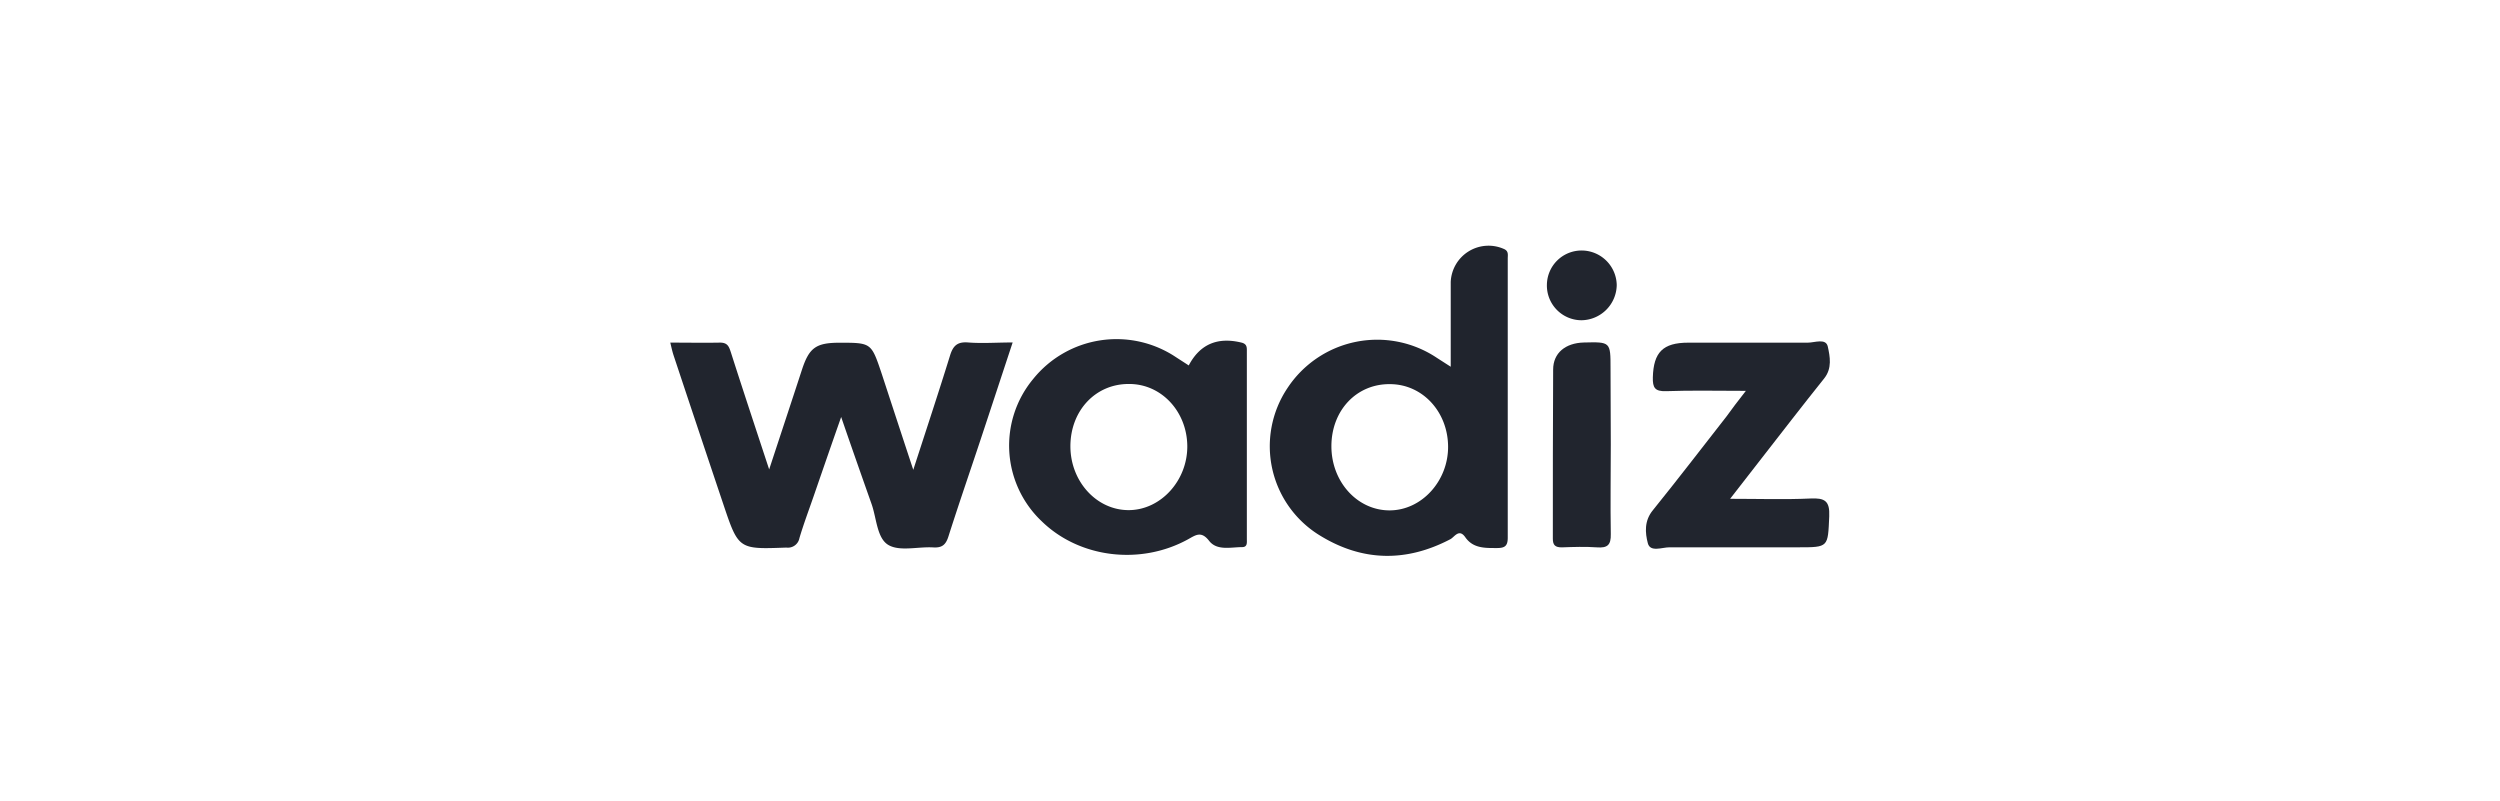 <svg xmlns="http://www.w3.org/2000/svg" viewBox="0 0 484 155"><defs><style>.cls-1{fill:#fff;}.cls-2{fill:#21252e;}.cls-3{fill:#20242d;}</style></defs><title>Asset 16</title><g id="Layer_2" data-name="Layer 2"><g id="Layer_1-2" data-name="Layer 1"><rect class="cls-1" width="484" height="155"/><path class="cls-2" d="M129.77,66.33c3.34,0,6.49.06,9.63,0,1.45,0,1.73.75,2.1,1.89,2.36,7.38,4.8,14.73,7.41,22.66,2.22-6.76,4.29-13,6.31-19.19,1.41-4.35,2.71-5.32,7.25-5.34,6.17,0,6.2,0,8.15,5.77,2,6.1,4,12.22,6.19,18.84,2.5-7.73,4.88-14.9,7.11-22.11.58-1.89,1.4-2.72,3.51-2.55,2.74.22,5.52,0,8.62,0-2.13,6.45-4.17,12.66-6.23,18.87s-4.22,12.45-6.21,18.71c-.51,1.59-1.23,2.2-2.92,2.1-2.95-.18-6.5.83-8.71-.48s-2.27-5.16-3.24-7.91C166.87,92.29,165,87,162.85,80.73c-2,5.69-3.67,10.53-5.34,15.37-.93,2.69-1.93,5.35-2.74,8.07a2.26,2.26,0,0,1-2.52,1.84c-9.26.34-9.27.38-12.23-8.44q-4.83-14.37-9.61-28.76C130.17,68.08,130,67.32,129.77,66.33Z"/><path class="cls-3" d="M280.86,71c0-5.81,0-11.1,0-16.4a7.33,7.33,0,0,1,10.41-6.35c.82.42.63,1.14.63,1.79,0,18,0,36,0,54.06,0,1.62-.59,2-2.08,2-2.3,0-4.62.09-6.14-2.09-1.23-1.77-2.12,0-2.91.39-8.51,4.45-16.94,4.32-25.09-.64a20.24,20.24,0,0,1-6.44-28.61,20.79,20.79,0,0,1,28.94-5.87Zm-23.1,15.4c0,6.86,5,12.4,11.24,12.41s11.4-5.71,11.35-12.38-4.89-12-11.17-12.06C262.67,74.26,257.78,79.42,257.76,86.35Z"/><path class="cls-2" d="M230.14,70.75c2.18-4.14,5.6-5.54,10.19-4.43,1.14.27,1.06,1,1.06,1.74q0,18.15,0,36.31c0,.65.14,1.53-.87,1.55-2.24,0-4.91.75-6.44-1.22s-2.61-1.1-4.08-.29c-9.22,5.07-21,3.62-28.29-3.46A20.17,20.17,0,0,1,200,73.4a20.72,20.72,0,0,1,27.67-4.25C228.5,69.69,229.32,70.21,230.14,70.75ZM207.23,86.39c0,6.82,5.08,12.39,11.3,12.37S229.92,93,229.86,86.34s-5-12-11.23-12C212.14,74.27,207.24,79.46,207.23,86.39Z"/><path class="cls-2" d="M338,75.67c-5.61,0-10.53-.12-15.45.06-2.17.07-2.61-.68-2.56-2.67.13-4.84,1.93-6.72,6.87-6.72,7.71,0,15.42,0,23.12,0,1.34,0,3.51-.91,3.88.75.42,1.94.88,4.21-.71,6.19-4.18,5.22-8.26,10.52-12.37,15.79l-5.83,7.5c5.63,0,10.61.17,15.57-.06,2.76-.13,3.75.46,3.62,3.45-.27,6-.08,6-6.05,6-8.3,0-16.6,0-24.9,0-1.43,0-3.7,1-4.17-.79-.52-2-.73-4.34,1-6.42,4.84-6,9.49-12.06,14.22-18.11C335.3,79.16,336.42,77.69,338,75.67Z"/><path class="cls-2" d="M311.85,86c0,5.8-.1,11.6,0,17.4.05,2.13-.66,2.72-2.68,2.57-2.26-.16-4.54-.08-6.81,0-1.25,0-1.74-.41-1.73-1.7,0-10.91,0-21.82.06-32.72,0-3.24,2.41-5.14,5.92-5.24,5.19-.13,5.19-.13,5.19,5Z"/><path class="cls-2" d="M299.48,55.11a6.71,6.71,0,0,1,6.89-6.61A6.81,6.81,0,0,1,313,55.18,6.92,6.92,0,0,1,306.14,62,6.72,6.72,0,0,1,299.48,55.11Z"/></g></g></svg>